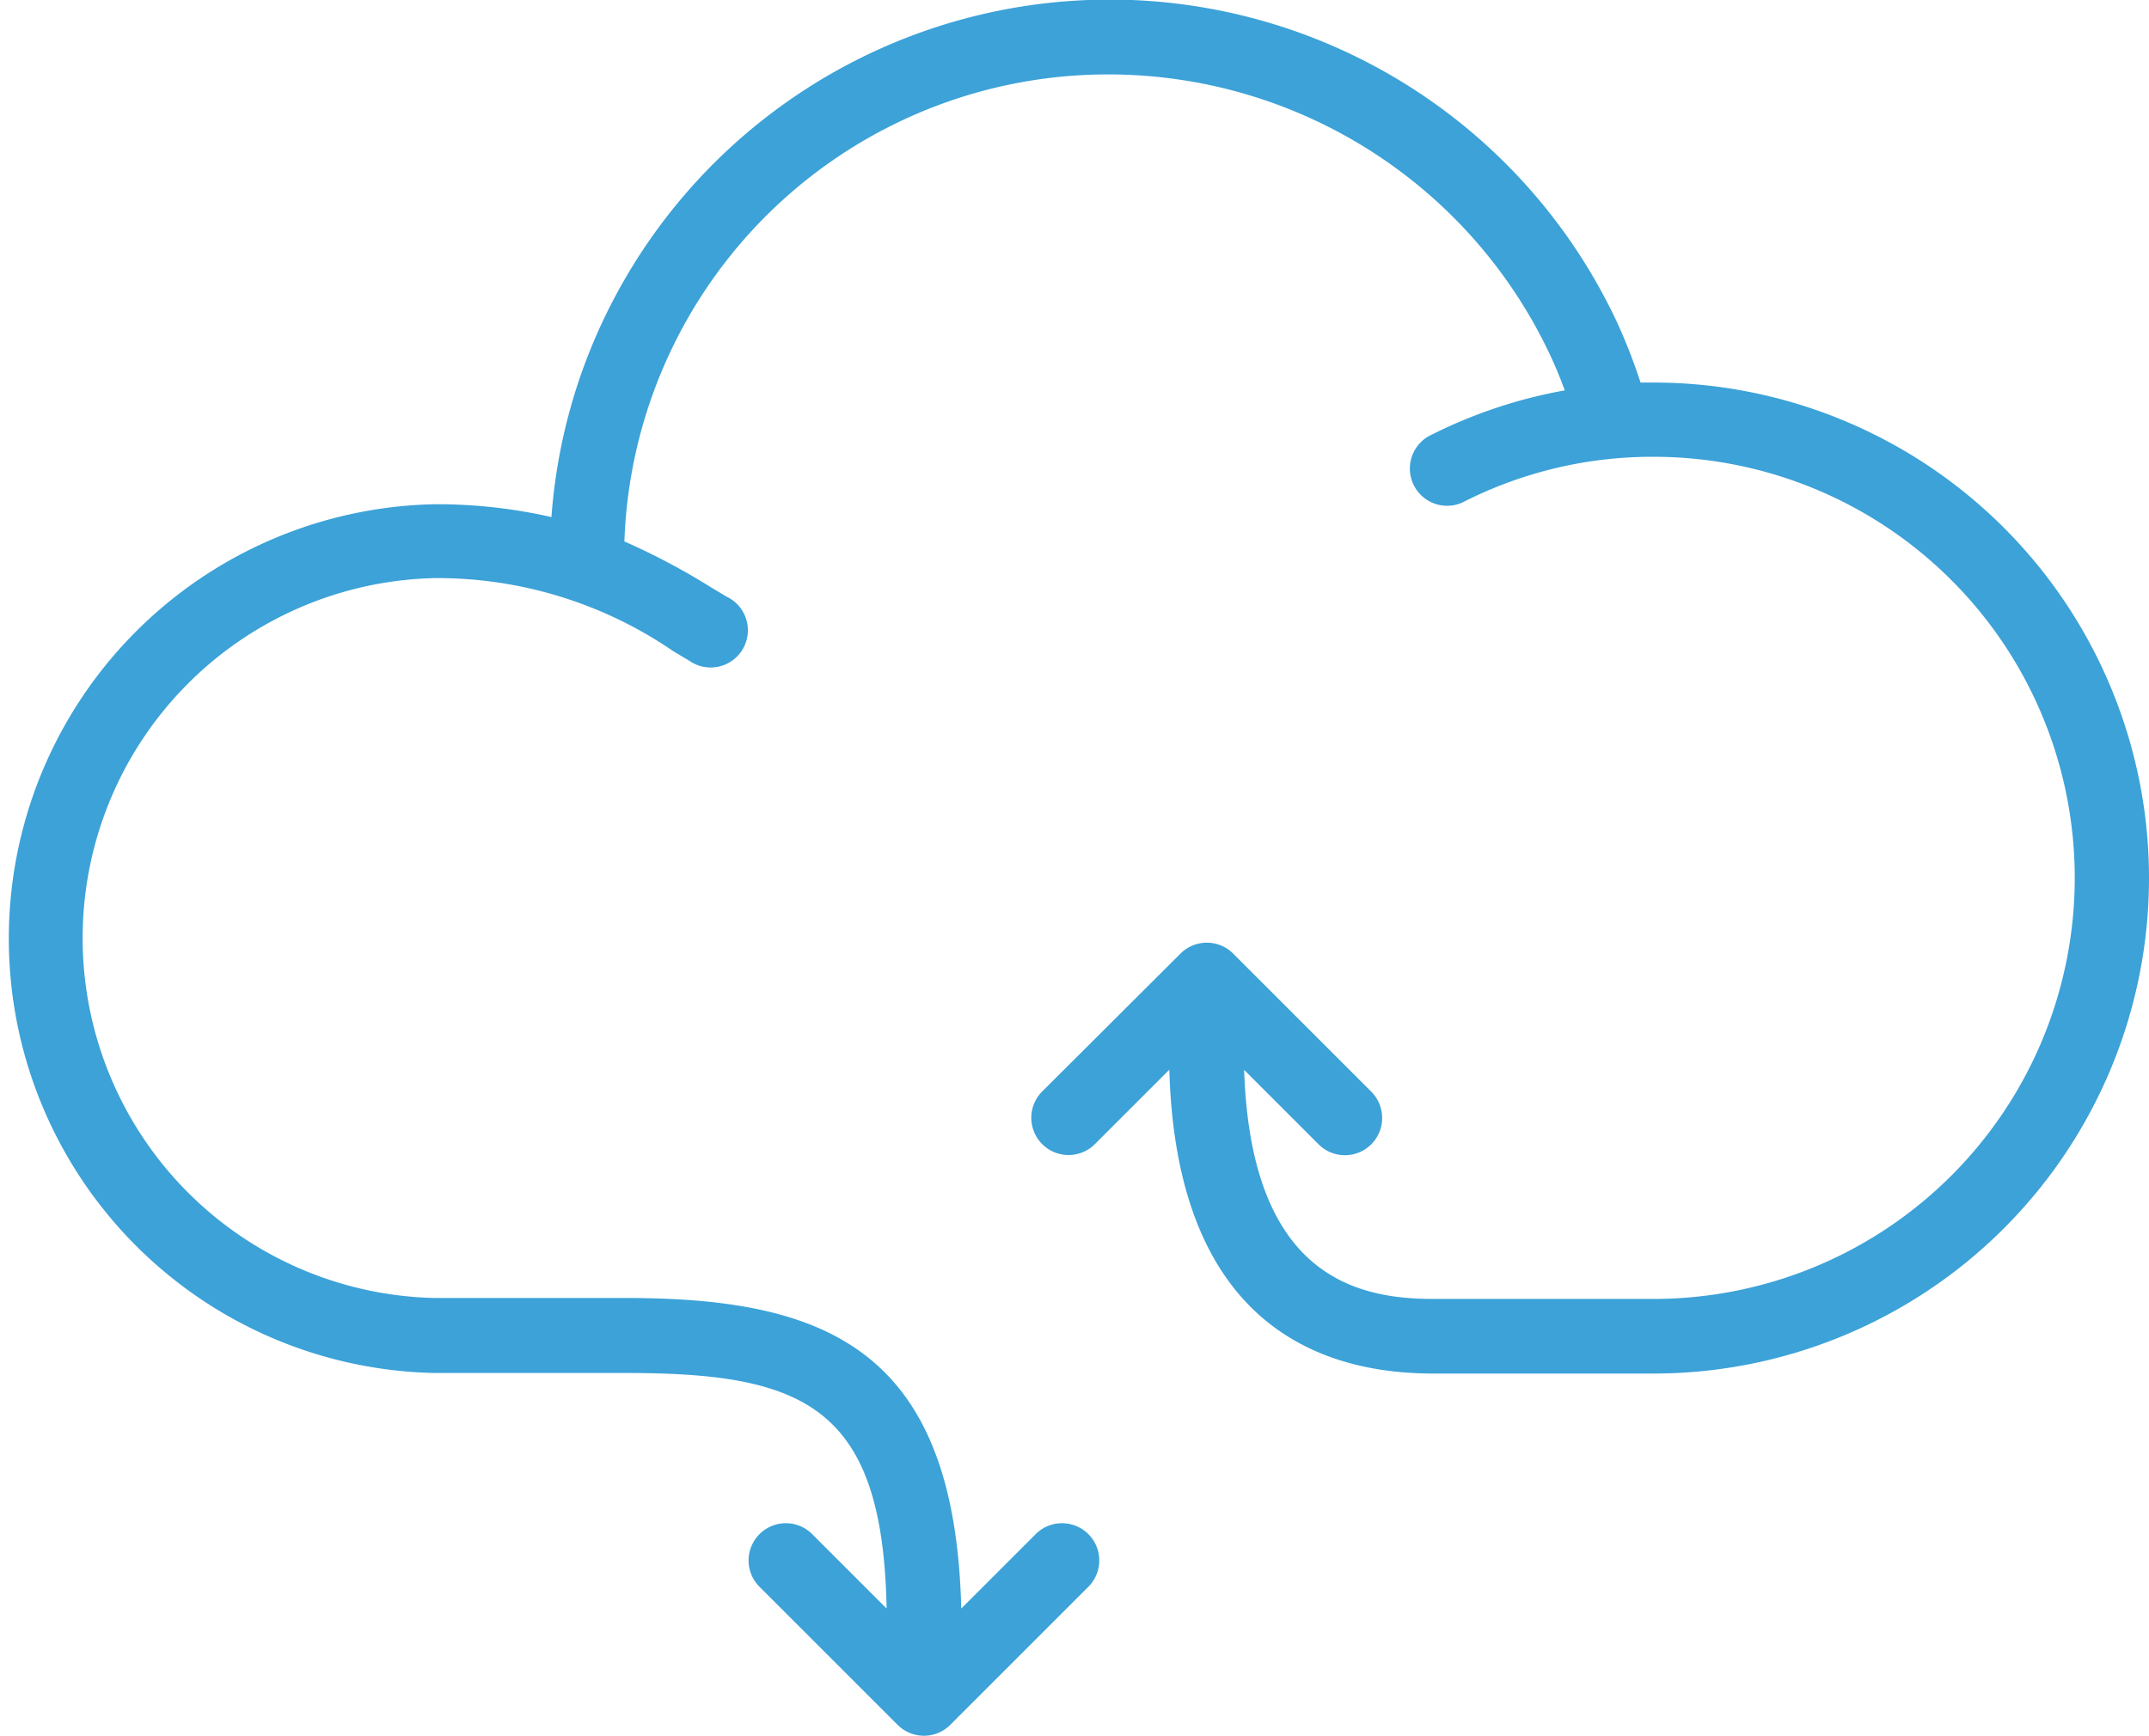 <svg xmlns="http://www.w3.org/2000/svg" viewBox="0 0 115.47 93.32"><title>thin-cloud-technology</title><path d="M88.84,20.56l-.69,0a30,30,0,0,0-1.32-3.36,30.1,30.1,0,0,0-55.59,2.86,29.89,29.89,0,0,0-1.61,7.73,27.63,27.63,0,0,0-6.29-.69,23.35,23.35,0,0,0,0,46.69H33.64c9.59,0,13.79,1.8,14,12.66l-4-4a2,2,0,0,0-2.83,2.83l7.42,7.42a2,2,0,0,0,2.83,0l7.42-7.42a2,2,0,0,0-2.83-2.83l-4,4c-.34-13.86-7.18-16.69-18-16.69H23.35a19.35,19.35,0,0,1,0-38.69A22.41,22.41,0,0,1,36.18,35l.87.52a2,2,0,1,0,2-3.45l-.84-.5a36.36,36.36,0,0,0-4.66-2.47A26,26,0,0,1,59.63,4,26.22,26.22,0,0,1,83.22,18.93c.32.67.6,1.35.86,2.05a26.29,26.29,0,0,0-7.17,2.39,2,2,0,1,0,1.8,3.57,22.39,22.39,0,0,1,10.14-2.39,22.63,22.63,0,0,1,0,45.26H77c-4.22,0-9.79-1.31-10.15-12.31l4,4a2,2,0,1,0,2.83-2.83l-7.42-7.42a2,2,0,0,0-2.83,0L56,58.66a2,2,0,1,0,2.83,2.83l4-4C63.21,70.94,70.68,73.82,77,73.82H88.84a26.63,26.63,0,0,0,0-53.26Z" fill="#3ca2d8"/></svg>